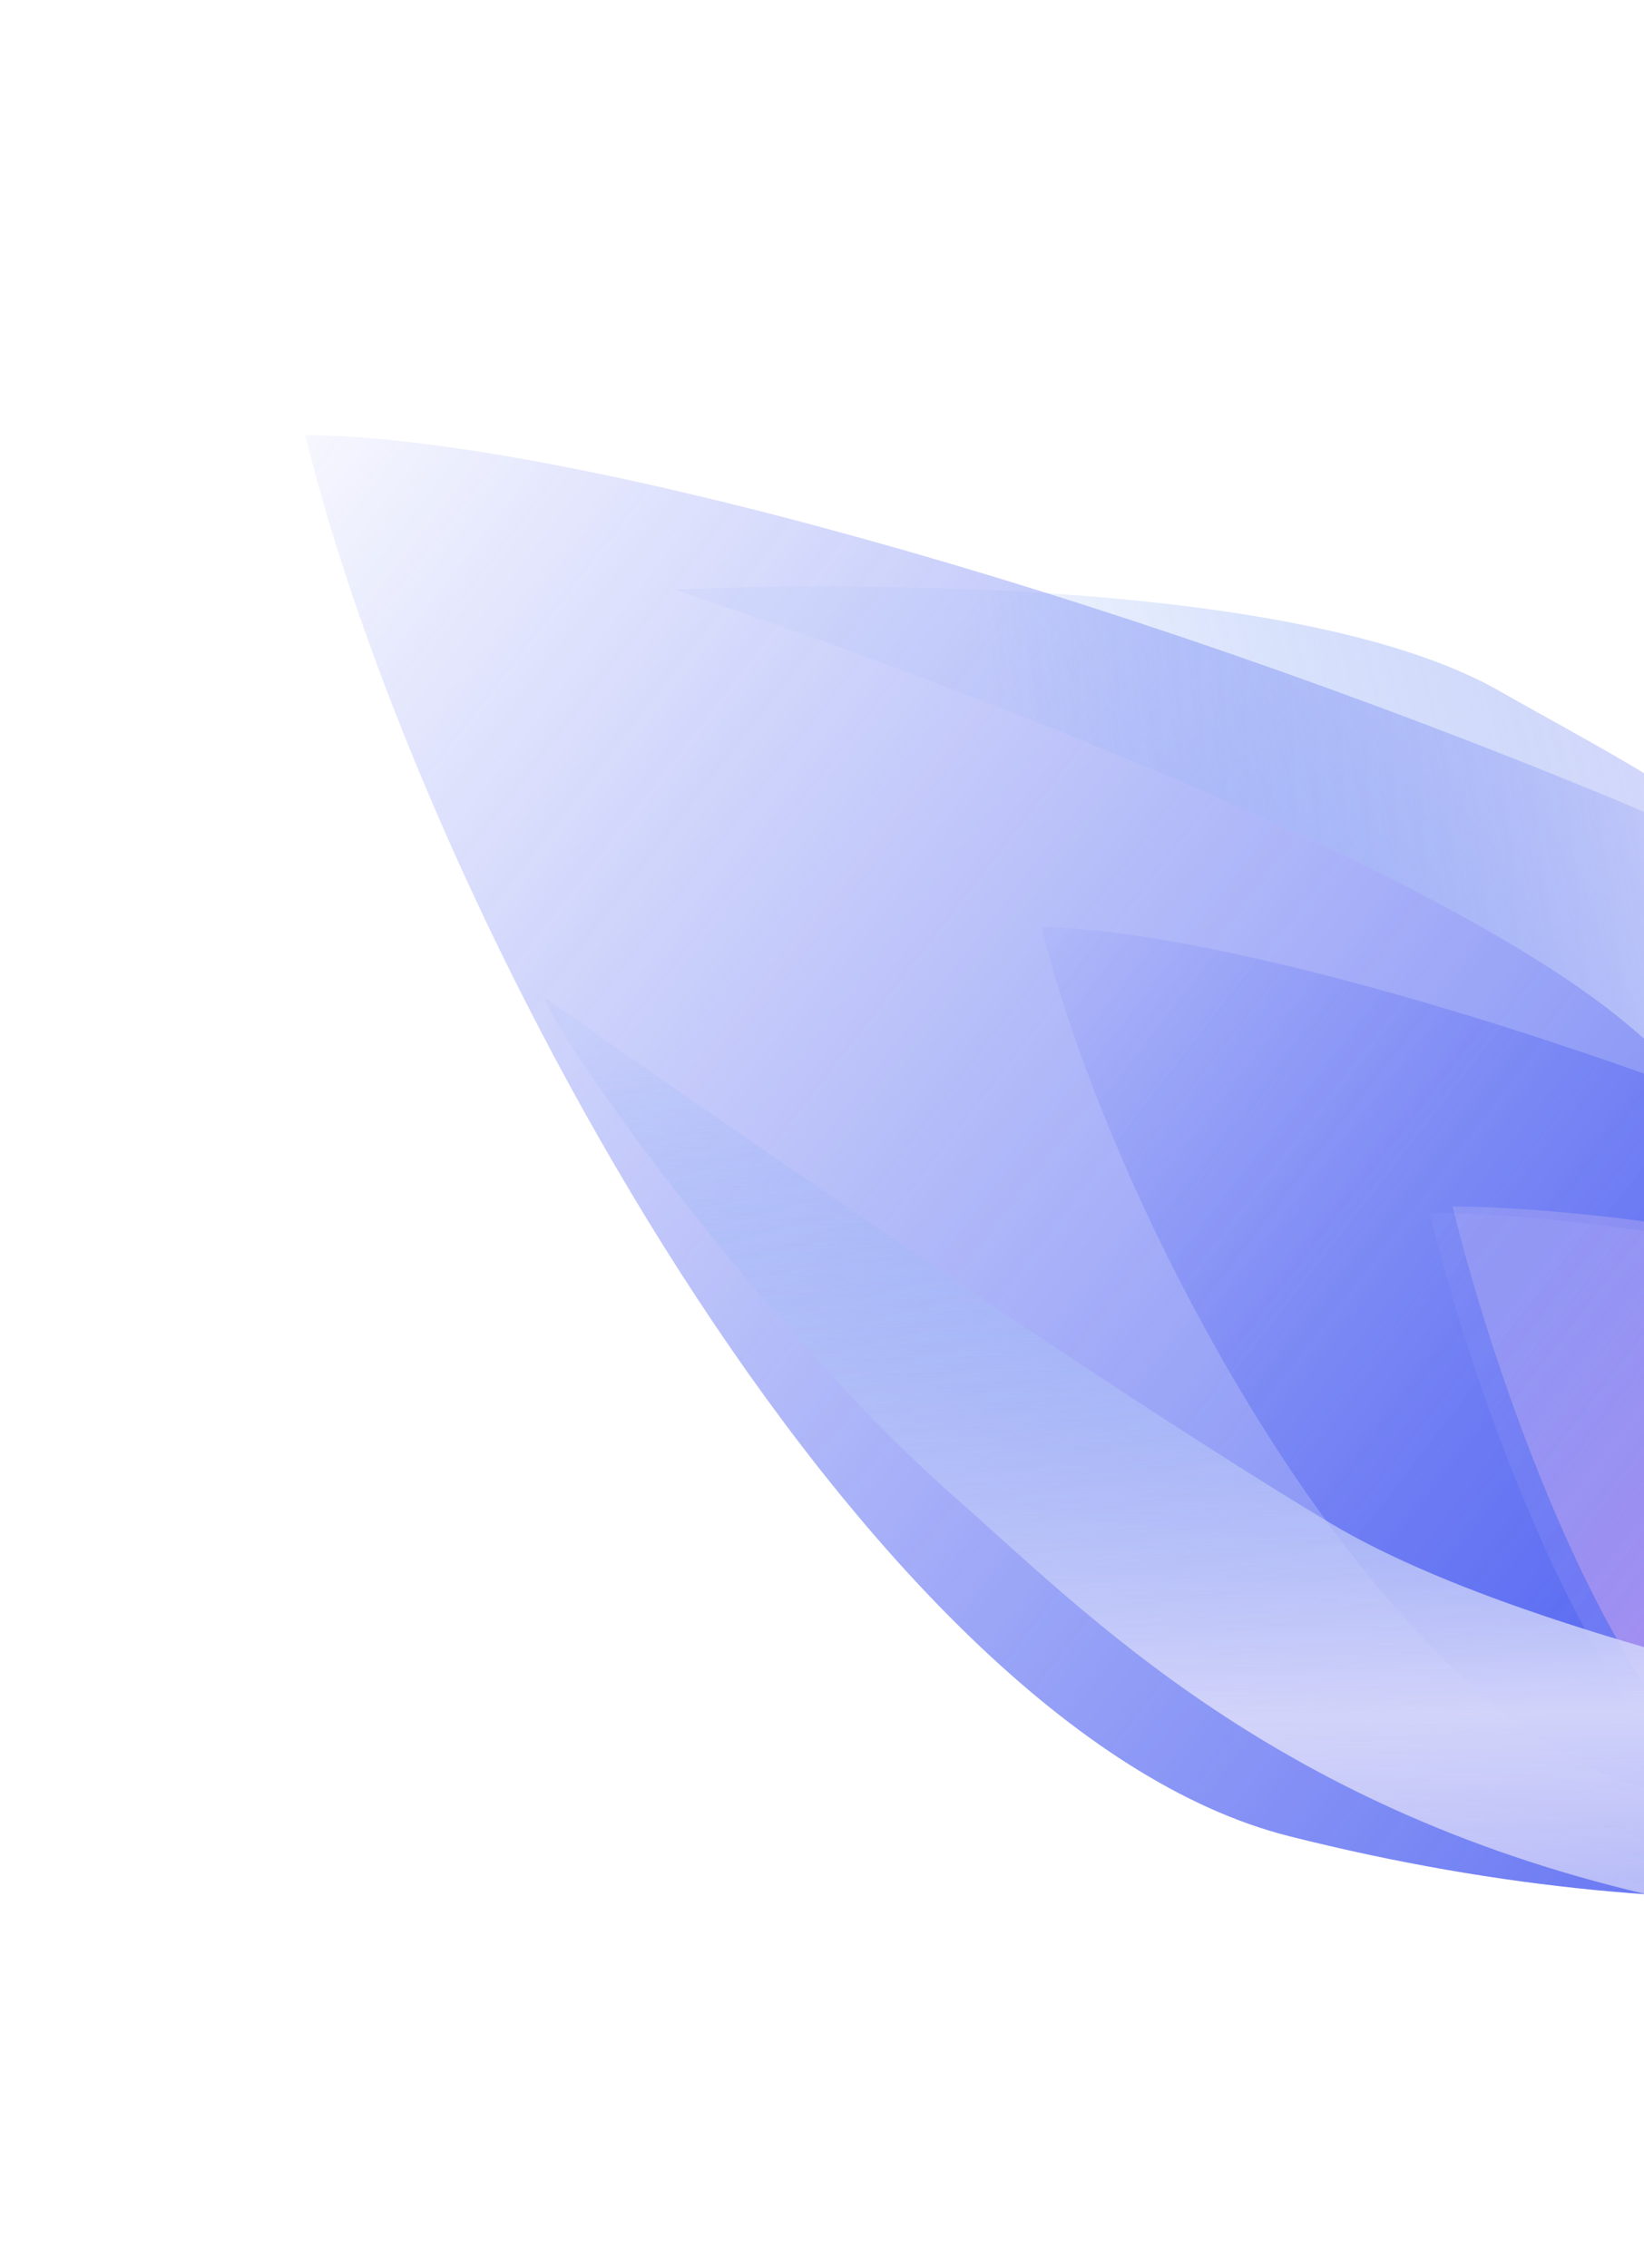 <svg width="535" height="738" viewBox="0 0 535 738" fill="none" xmlns="http://www.w3.org/2000/svg">
<g opacity="0.8">
<g filter="url(#filter0_f_32_71)">
<path d="M525.471 260.158C692.419 329.196 743.58 493.272 735.203 582.301C676.862 618.794 558.49 632.634 419.521 597.558C280.553 562.482 137.13 295.763 99.315 141.6C180.532 141.939 358.522 191.12 525.471 260.158Z" fill="url(#paint0_linear_32_71)"/>
</g>
<g filter="url(#filter1_f_32_71)">
<path d="M600.604 374.591C703.098 416.975 734.507 517.704 729.363 572.361C693.547 594.765 620.876 603.261 535.56 581.728C450.244 560.194 362.194 396.451 338.978 301.807C388.839 302.015 498.111 332.208 600.604 374.591Z" fill="url(#paint1_linear_32_71)"/>
</g>
<g filter="url(#filter2_f_32_71)">
<path d="M654.28 427.646C721.299 455.349 731.322 533.737 727.956 569.469C704.534 584.117 643.743 609.895 587.955 595.822C532.168 581.749 487.869 454.489 472.693 392.618C505.297 392.751 587.261 399.944 654.28 427.646Z" fill="url(#paint2_linear_32_71)" fill-opacity="0.6"/>
</g>
<g filter="url(#filter3_f_32_71)">
<path d="M646.808 429.694C713.827 457.397 723.85 535.785 720.484 571.517C697.062 586.165 636.272 611.942 580.484 597.869C524.696 583.796 480.397 456.536 465.221 394.665C497.826 394.799 579.789 401.992 646.808 429.694Z" fill="url(#paint3_linear_32_71)" fill-opacity="0.8"/>
</g>
<g style="mix-blend-mode:color-dodge" filter="url(#filter4_f_32_71)">
<path d="M219.671 191.901C232.301 191.173 415.07 183.139 488.115 224.956C538.345 253.711 621.356 292.234 684.261 399.616C747.166 506.998 716.201 497.818 747.634 553.881C747.634 553.881 606.64 398.493 529.971 333.691C453.302 268.889 219.671 191.901 219.671 191.901Z" fill="url(#paint4_linear_32_71)"/>
</g>
<g style="mix-blend-mode:color-dodge" filter="url(#filter5_f_32_71)">
<path d="M177.257 324.684C179.933 336.34 248.252 432.313 310.74 487.264C353.711 525.051 415.534 589.936 542.243 617.933C663.629 644.754 672.179 572.311 730.509 577.905C735.654 578.7 738.484 579.106 738.484 579.106C735.721 578.545 733.067 578.15 730.509 577.905C690.462 571.712 510.18 541.89 433.132 495.797C346.186 443.782 177.257 324.684 177.257 324.684Z" fill="url(#paint5_linear_32_71)"/>
</g>
</g>
<defs>
<filter id="filter0_f_32_71" x="0.293" y="42.577" width="834.797" height="674.296" filterUnits="userSpaceOnUse" color-interpolation-filters="sRGB">
<feFlood flood-opacity="0" result="BackgroundImageFix"/>
<feBlend mode="normal" in="SourceGraphic" in2="BackgroundImageFix" result="shape"/>
<feGaussianBlur stdDeviation="49.511" result="effect1_foregroundBlur_32_71"/>
</filter>
<filter id="filter1_f_32_71" x="304.888" y="267.717" width="459.096" height="360.558" filterUnits="userSpaceOnUse" color-interpolation-filters="sRGB">
<feFlood flood-opacity="0" result="BackgroundImageFix"/>
<feBlend mode="normal" in="SourceGraphic" in2="BackgroundImageFix" result="shape"/>
<feGaussianBlur stdDeviation="17.045" result="effect1_foregroundBlur_32_71"/>
</filter>
<filter id="filter2_f_32_71" x="393.15" y="313.075" width="414.915" height="366.359" filterUnits="userSpaceOnUse" color-interpolation-filters="sRGB">
<feFlood flood-opacity="0" result="BackgroundImageFix"/>
<feBlend mode="normal" in="SourceGraphic" in2="BackgroundImageFix" result="shape"/>
<feGaussianBlur stdDeviation="39.771" result="effect1_foregroundBlur_32_71"/>
</filter>
<filter id="filter3_f_32_71" x="338.603" y="268.047" width="509.067" height="460.511" filterUnits="userSpaceOnUse" color-interpolation-filters="sRGB">
<feFlood flood-opacity="0" result="BackgroundImageFix"/>
<feBlend mode="normal" in="SourceGraphic" in2="BackgroundImageFix" result="shape"/>
<feGaussianBlur stdDeviation="63.309" result="effect1_foregroundBlur_32_71"/>
</filter>
<filter id="filter4_f_32_71" x="140.128" y="111.274" width="687.048" height="522.149" filterUnits="userSpaceOnUse" color-interpolation-filters="sRGB">
<feFlood flood-opacity="0" result="BackgroundImageFix"/>
<feBlend mode="normal" in="SourceGraphic" in2="BackgroundImageFix" result="shape"/>
<feGaussianBlur stdDeviation="39.771" result="effect1_foregroundBlur_32_71"/>
</filter>
<filter id="filter5_f_32_71" x="97.714" y="245.141" width="720.312" height="458.313" filterUnits="userSpaceOnUse" color-interpolation-filters="sRGB">
<feFlood flood-opacity="0" result="BackgroundImageFix"/>
<feBlend mode="normal" in="SourceGraphic" in2="BackgroundImageFix" result="shape"/>
<feGaussianBlur stdDeviation="39.771" result="effect1_foregroundBlur_32_71"/>
</filter>
<linearGradient id="paint0_linear_32_71" x1="731.356" y1="586.51" x2="87.98" y2="88.904" gradientUnits="userSpaceOnUse">
<stop stop-color="#2037ED"/>
<stop offset="1" stop-color="#2037ED" stop-opacity="0"/>
</linearGradient>
<linearGradient id="paint1_linear_32_71" x1="727.002" y1="574.945" x2="332.022" y2="269.453" gradientUnits="userSpaceOnUse">
<stop stop-color="#2037ED"/>
<stop offset="1" stop-color="#2037ED" stop-opacity="0"/>
</linearGradient>
<linearGradient id="paint2_linear_32_71" x1="726.411" y1="571.158" x2="468.205" y2="371.391" gradientUnits="userSpaceOnUse">
<stop stop-color="#E5BDF6"/>
<stop offset="0.392" stop-color="#C379E3"/>
<stop offset="1" stop-color="#B1B2F3" stop-opacity="0.42"/>
</linearGradient>
<linearGradient id="paint3_linear_32_71" x1="718.94" y1="573.206" x2="460.733" y2="373.439" gradientUnits="userSpaceOnUse">
<stop stop-color="white"/>
<stop offset="0.392" stop-color="#E6ACFF" stop-opacity="0.2"/>
<stop offset="1" stop-color="#CCCDFF" stop-opacity="0.05"/>
</linearGradient>
<linearGradient id="paint4_linear_32_71" x1="804.465" y1="292.362" x2="374.255" y2="410.294" gradientUnits="userSpaceOnUse">
<stop stop-color="#BBBBF3" stop-opacity="0.24"/>
<stop offset="0.469" stop-color="#CACBF9" stop-opacity="0.97"/>
<stop offset="1" stop-color="#6C98F3" stop-opacity="0.09"/>
</linearGradient>
<linearGradient id="paint5_linear_32_71" x1="465.246" y1="756.036" x2="456.748" y2="334.024" gradientUnits="userSpaceOnUse">
<stop stop-color="#BBBBF3" stop-opacity="0.24"/>
<stop offset="0.469" stop-color="#CACBF9" stop-opacity="0.97"/>
<stop offset="1" stop-color="#6C98F3" stop-opacity="0.09"/>
</linearGradient>
</defs>
</svg>
